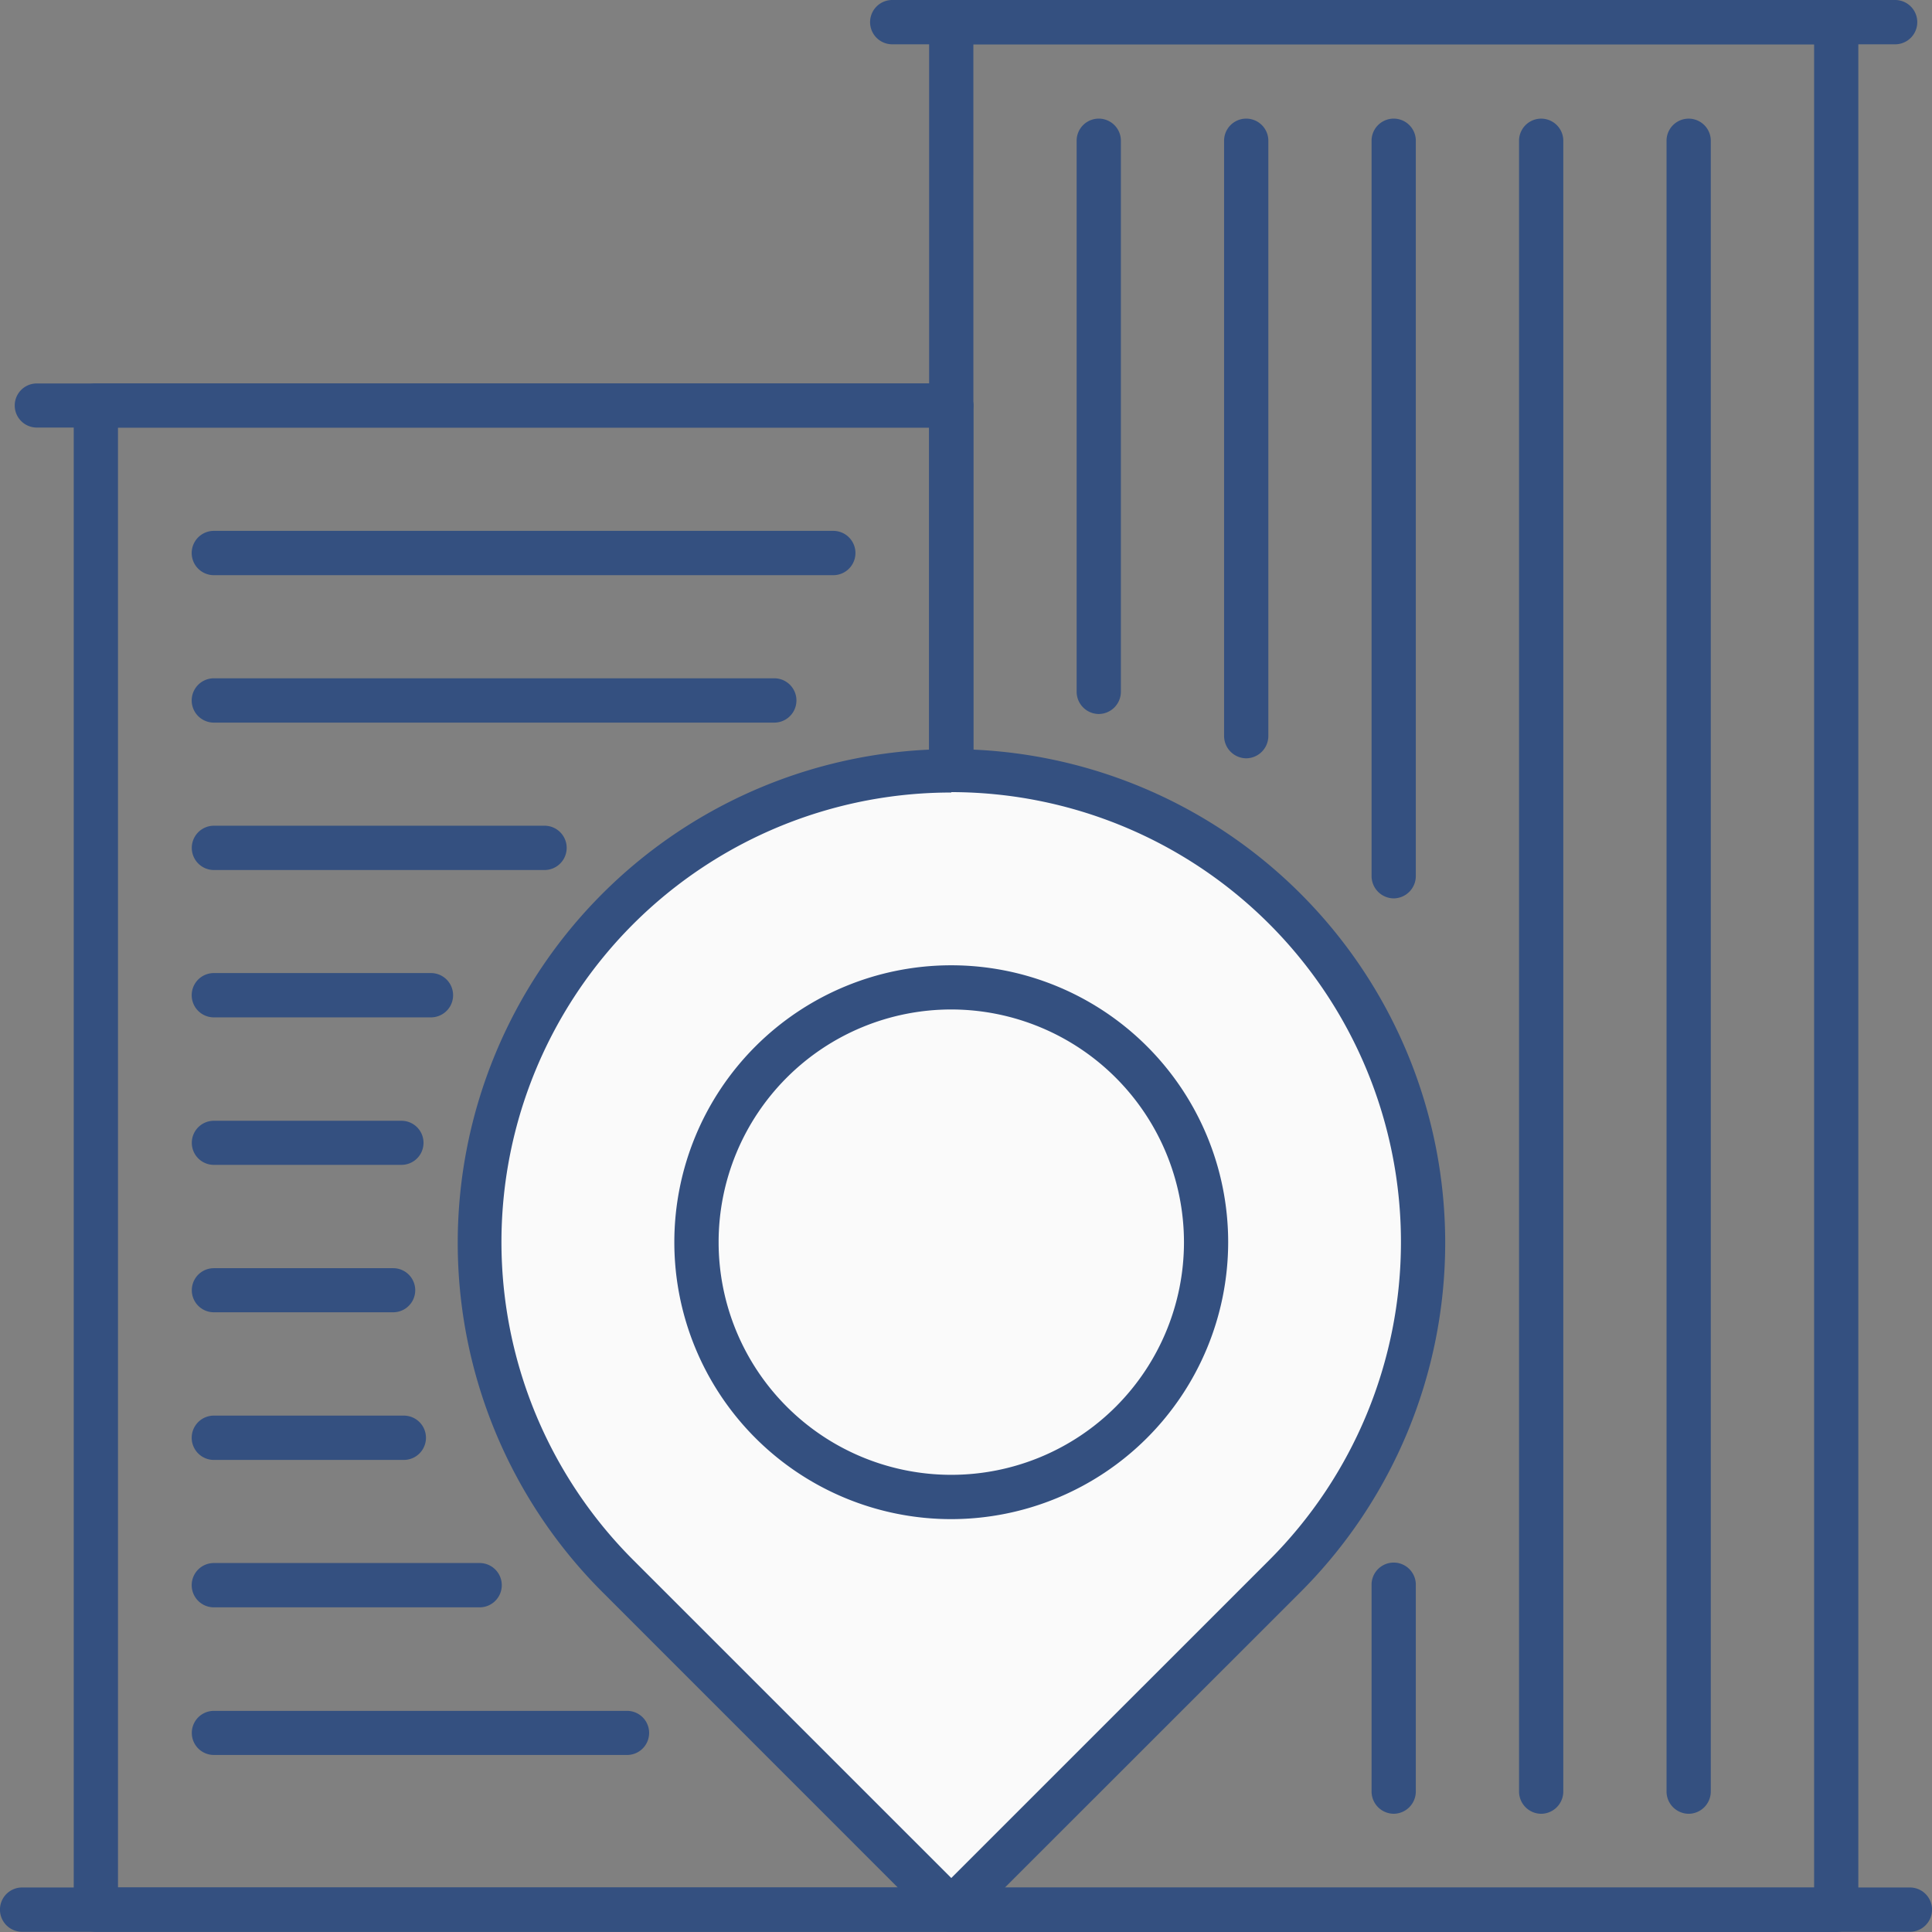 <svg xmlns="http://www.w3.org/2000/svg" width="90" height="90" viewBox="0 0 90 90">
  <rect x="0" y="0" width="90" height="90" fill="#808080" stroke="none"/>
  <g id="그룹_265" data-name="그룹 265" transform="translate(-605 -1040)">
    <path id="패스_1597" data-name="패스 1597" d="M866.97,1124.944H779.03a1.032,1.032,0,0,1,0-2.064h87.94a1.032,1.032,0,0,1,0,2.064Z" transform="translate(-173 5.046)" fill="#345080"/>
    <path id="패스_1598" data-name="패스 1598" d="M822.389,1123.387H782.542a1.041,1.041,0,0,1-1.031-1.037v-70.063a1.033,1.033,0,0,1,1.031-1.027h39.846a1.033,1.033,0,0,1,1.031,1.027v70.063A1.041,1.041,0,0,1,822.389,1123.387Zm-38.816-2.064h37.786v-68.009H783.572Z" transform="translate(-173.076 6.603)" fill="#345080"/>
    <path id="패스_1599" data-name="패스 1599" d="M803.564,1074.384h-15.4a1.032,1.032,0,0,1,0-2.064h15.4a1.032,1.032,0,0,1,0,2.064Z" transform="translate(-173.198 6.145)" fill="#345080"/>
    <path id="패스_1600" data-name="패스 1600" d="M814.267,1067.364H788.16a1.032,1.032,0,0,1,0-2.064h26.107a1.032,1.032,0,0,1,0,2.064Z" transform="translate(-173.198 6.298)" fill="#345080"/>
    <path id="패스_1601" data-name="패스 1601" d="M817.016,1060.344H788.16a1.032,1.032,0,0,1,0-2.064h28.856a1.032,1.032,0,0,1,0,2.064Z" transform="translate(-173.198 6.45)" fill="#345080"/>
    <path id="패스_1602" data-name="패스 1602" d="M798.273,1081.4H788.16a1.032,1.032,0,0,1,0-2.064h10.113a1.032,1.032,0,0,1,0,2.064Z" transform="translate(-173.198 5.993)" fill="#345080"/>
    <path id="패스_1603" data-name="패스 1603" d="M796.9,1088.424H788.16a1.027,1.027,0,1,1,0-2.054H796.9a1.027,1.027,0,1,1,0,2.054Z" transform="translate(-173.198 5.84)" fill="#345080"/>
    <path id="패스_1604" data-name="패스 1604" d="M796.514,1095.444H788.16a1.027,1.027,0,1,1,0-2.054h8.354a1.027,1.027,0,1,1,0,2.054Z" transform="translate(-173.198 5.687)" fill="#345080"/>
    <path id="패스_1605" data-name="패스 1605" d="M797.009,1102.474H788.16a1.032,1.032,0,0,1,0-2.064h8.849a1.032,1.032,0,0,1,0,2.064Z" transform="translate(-173.198 5.535)" fill="#345080"/>
    <path id="패스_1606" data-name="패스 1606" d="M800.541,1109.494H788.16a1.032,1.032,0,0,1,0-2.064h12.381a1.032,1.032,0,0,1,0,2.064Z" transform="translate(-173.198 5.382)" fill="#345080"/>
    <path id="패스_1607" data-name="패스 1607" d="M807.41,1116.524H788.16a1.027,1.027,0,1,1,0-2.054h19.25a1.027,1.027,0,1,1,0,2.054Z" transform="translate(-173.198 5.229)" fill="#345080"/>
    <path id="패스_1608" data-name="패스 1608" d="M822.328,1053.314h-42.6a1.027,1.027,0,1,1,0-2.054h42.6a1.027,1.027,0,1,1,0,2.054Z" transform="translate(-173.015 6.603)" fill="#345080"/>
    <path id="패스_1609" data-name="패스 1609" d="M864.5,1123H823.275a1.039,1.039,0,0,1-1.031-1.027v-87.946a1.039,1.039,0,0,1,1.031-1.027H864.5a1.038,1.038,0,0,1,1.03,1.027v87.946A1.038,1.038,0,0,1,864.5,1123Zm-40.191-2.064h39.161v-85.872H824.305Z" transform="translate(-173.962 7)" fill="#345080"/>
    <path id="패스_1610" data-name="패스 1610" d="M867.183,1035.064H820.465a1.032,1.032,0,0,1,0-2.064h46.718a1.032,1.032,0,0,1,0,2.064Z" transform="translate(-173.901 7)" fill="#345080"/>
    <path id="패스_1611" data-name="패스 1611" d="M851.366,1117.615a1.038,1.038,0,0,1-1.03-1.027v-76.94a1.031,1.031,0,0,1,2.061,0v76.94A1.039,1.039,0,0,1,851.366,1117.615Z" transform="translate(-174.573 6.878)" fill="#345080"/>
    <path id="패스_1612" data-name="패스 1612" d="M858.389,1117.615a1.039,1.039,0,0,1-1.03-1.027v-76.94a1.031,1.031,0,0,1,2.061,0v76.94A1.039,1.039,0,0,1,858.389,1117.615Z" transform="translate(-174.725 6.878)" fill="#345080"/>
    <path id="패스_1613" data-name="패스 1613" d="M837.32,1068.447a1.041,1.041,0,0,1-1.03-1.037v-27.763a1.031,1.031,0,0,1,2.061,0v27.763A1.041,1.041,0,0,1,837.32,1068.447Z" transform="translate(-174.267 6.878)" fill="#345080"/>
    <path id="패스_1614" data-name="패스 1614" d="M844.343,1074.972a1.041,1.041,0,0,1-1.03-1.037v-34.288a1.031,1.031,0,0,1,2.061,0v34.288A1.041,1.041,0,0,1,844.343,1074.972Z" transform="translate(-174.42 6.878)" fill="#345080"/>
    <path id="패스_1615" data-name="패스 1615" d="M844.343,1119.109a1.039,1.039,0,0,1-1.03-1.027v-9.675a1.031,1.031,0,0,1,2.061,0v9.675A1.039,1.039,0,0,1,844.343,1119.109Z" transform="translate(-174.42 5.383)" fill="#345080"/>
    <path id="패스_1616" data-name="패스 1616" d="M830.3,1066.383a1.039,1.039,0,0,1-1.031-1.027v-25.709a1.031,1.031,0,0,1,2.061,0v25.709A1.039,1.039,0,0,1,830.3,1066.383Z" transform="translate(-174.115 6.878)" fill="#345080"/>
    <path id="패스_1617" data-name="패스 1617" d="M838.35,1076.127a21.985,21.985,0,0,0-31.1,31.089l15.541,15.535,15.541-15.535a21.98,21.98,0,0,0,0-31.089Z" transform="translate(-173.496 6.202)" fill="#fafafa"/>
    <path id="패스_1618" data-name="패스 1618" d="M822.787,1123.765a1.025,1.025,0,0,1-.729-.3l-15.541-15.545a23,23,0,1,1,32.538.02l-15.541,15.535a1.022,1.022,0,0,1-.728.3Zm0-53.071a20.94,20.94,0,0,0-14.813,35.755l14.813,14.811L837.6,1106.45a20.959,20.959,0,0,0-14.812-35.775Z" transform="translate(-173.473 6.225)" fill="#345080"/>
    <path id="패스_1619" data-name="패스 1619" d="M823.011,1104.766a12.9,12.9,0,1,1,12.9-12.9A12.911,12.911,0,0,1,823.011,1104.766Zm0-23.742a10.839,10.839,0,1,0,10.841,10.839A10.852,10.852,0,0,0,823.011,1081.024Z" transform="translate(-173.698 6.001)" fill="#345080"/>
  </g>
</svg>
